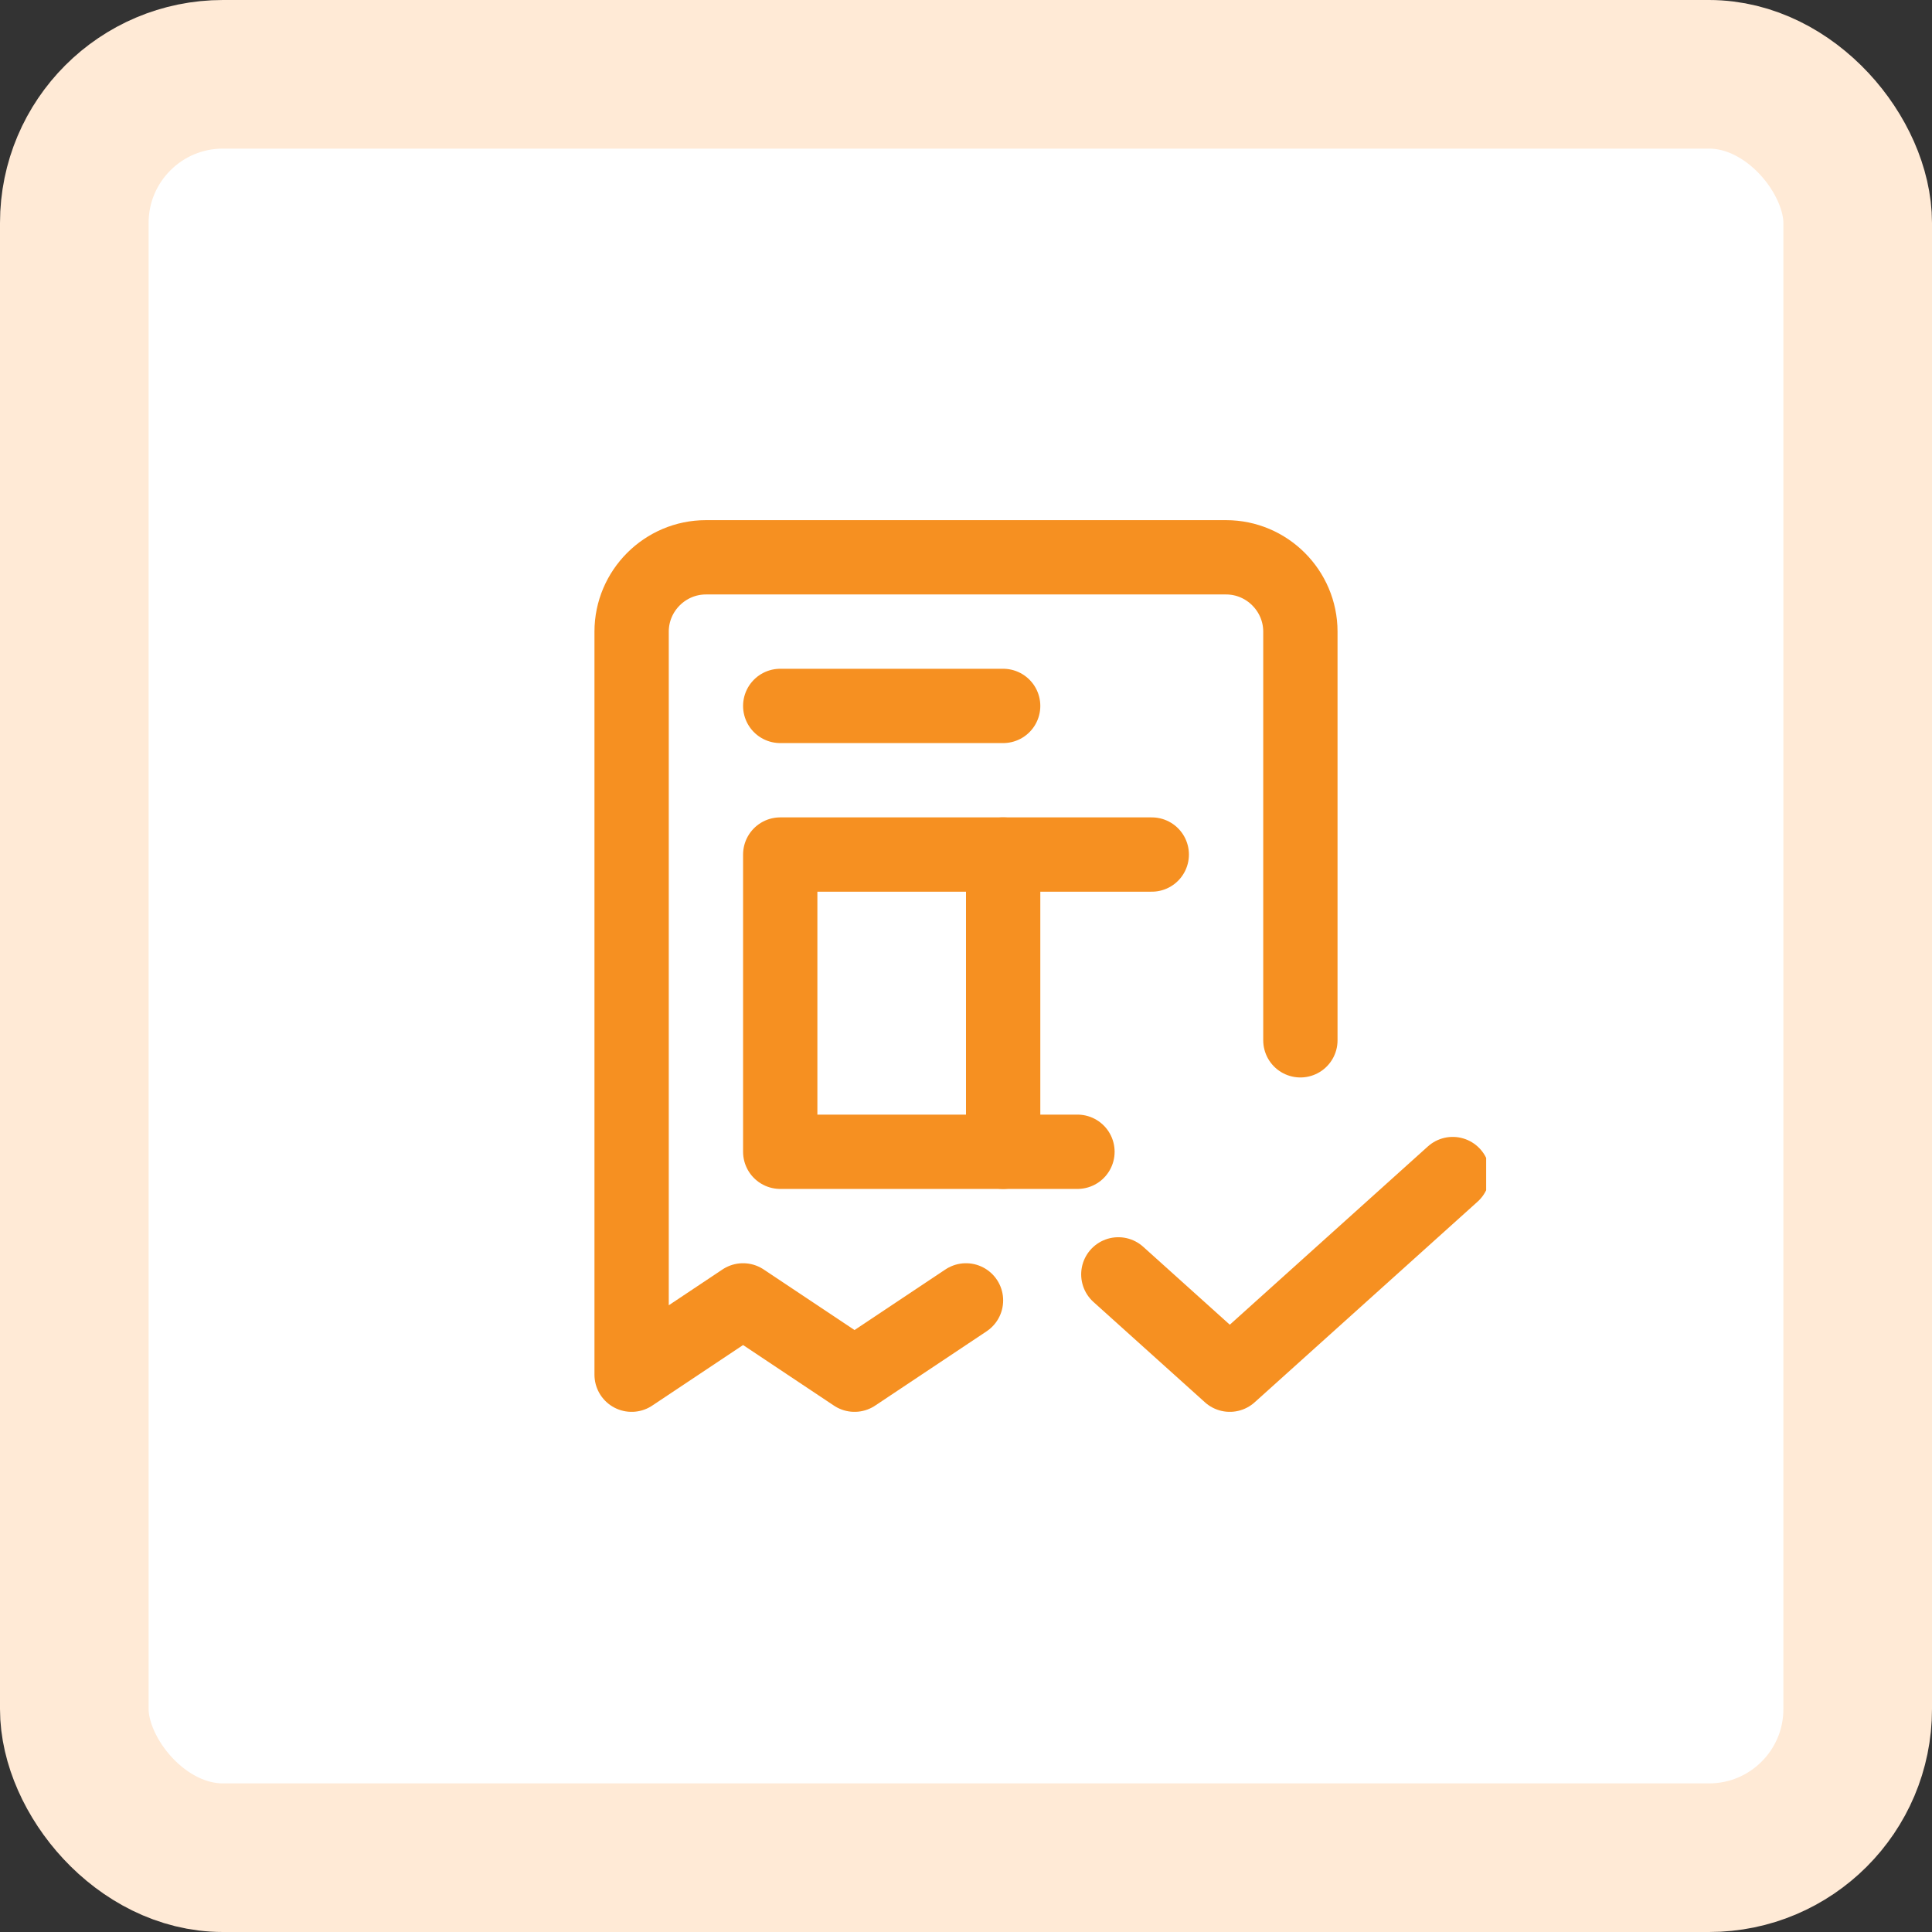<svg width="52" height="52" viewBox="0 0 52 52" fill="none" xmlns="http://www.w3.org/2000/svg">
<rect x="0" y="0" width="52" height="52" fill="#333333" stroke="none"/>
<rect x="2" y="2" width="48" height="48" rx="4" fill="white"/>
<g clip-path="url(#clip0_234_538)">
<path d="M35 28V17C35 15.9 34.1 15 33 15H19C17.9 15 17 15.9 17 17V37L20 35L23 37L26 35" stroke="#F69021" stroke-width="2" stroke-miterlimit="10" stroke-linecap="round" stroke-linejoin="round"/>
<path d="M21 19H27" stroke="#F69021" stroke-width="2" stroke-miterlimit="10" stroke-linecap="round" stroke-linejoin="round"/>
<path d="M39.1 31.6L33.1 37L30.1 34.3" stroke="#F69021" stroke-width="2" stroke-miterlimit="10" stroke-linecap="round" stroke-linejoin="round"/>
<path d="M31 23H21V31H29" stroke="#F69021" stroke-width="2" stroke-miterlimit="10" stroke-linecap="round" stroke-linejoin="round"/>
<path d="M27 23V31" stroke="#F69021" stroke-width="2" stroke-miterlimit="10" stroke-linecap="round" stroke-linejoin="round"/>
</g>
<rect x="2" y="2" width="48" height="48" rx="4" stroke="#FFEAD6" stroke-width="4"/>
<defs>
<clipPath id="clip0_234_538">
<rect width="24" height="24" fill="white" transform="translate(16 14)"/>
</clipPath>
</defs>
</svg>

